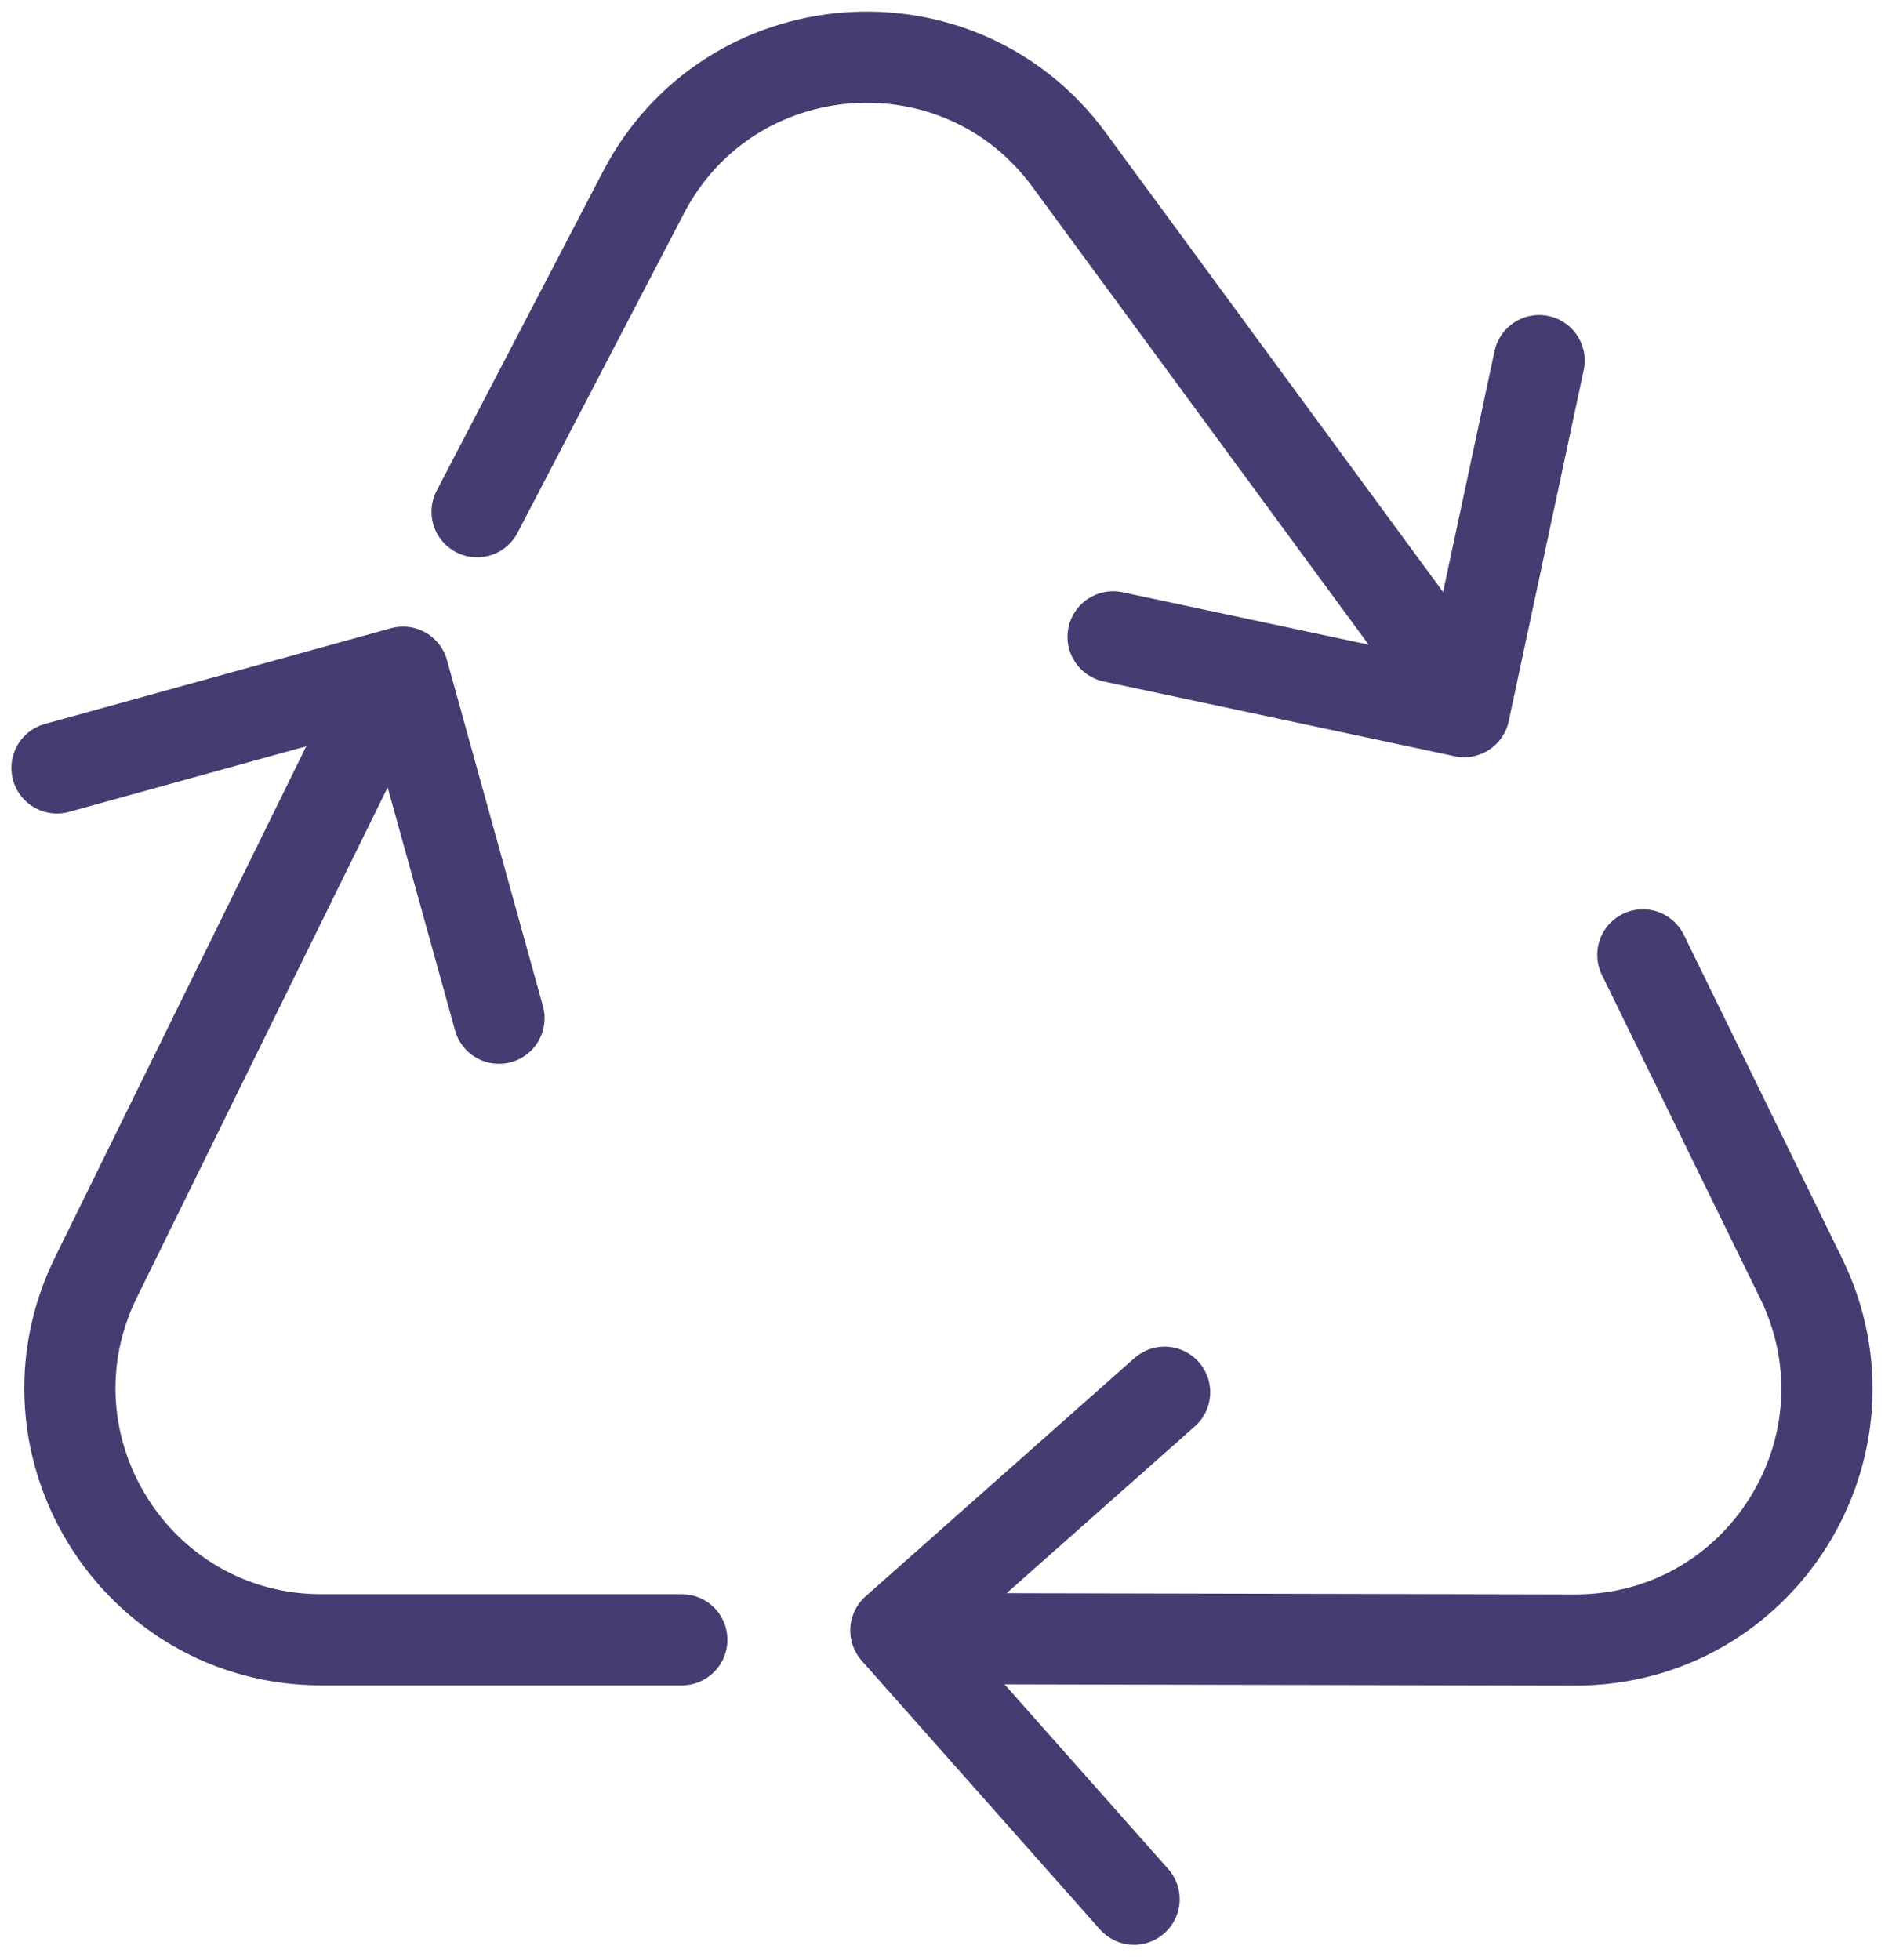 <svg width="83" height="86" viewBox="0 0 83 86" fill="none" xmlns="http://www.w3.org/2000/svg">
<g clip-path="url(#clip0_1777_2102)">
<path d="M29.91 71.94H14.11C5.94 71.94 0.61 63.37 4.21 56.04L16.18 31.69" stroke="#443D72" stroke-width="4" stroke-linecap="round" stroke-linejoin="round"/>
<path d="M2.5 33.69L17.68 29.49L21.89 44.67" stroke="#443D72" stroke-width="4" stroke-linecap="round" stroke-linejoin="round"/>
<path d="M72.07 41.89L79.01 56.08C82.6 63.42 77.25 71.97 69.08 71.95L41.95 71.89" stroke="#443D72" stroke-width="4" stroke-linecap="round" stroke-linejoin="round"/>
<path d="M49.75 83.32L39.3 71.53L51.09 61.08" stroke="#443D72" stroke-width="4" stroke-linecap="round" stroke-linejoin="round"/>
<path d="M20.93 22.45L28.23 8.44C32 1.2 42.07 0.43 46.9 7.01L62.96 28.88" stroke="#443D72" stroke-width="4" stroke-linecap="round" stroke-linejoin="round"/>
<path d="M67.52 15.82L64.23 31.22L48.83 27.94" stroke="#443D72" stroke-width="4" stroke-linecap="round" stroke-linejoin="round"/>
</g>
<defs>
<clipPath id="clip0_1777_2102">
<rect width="82.65" height="85.82" fill="white"/>
</clipPath>
</defs>
</svg>
